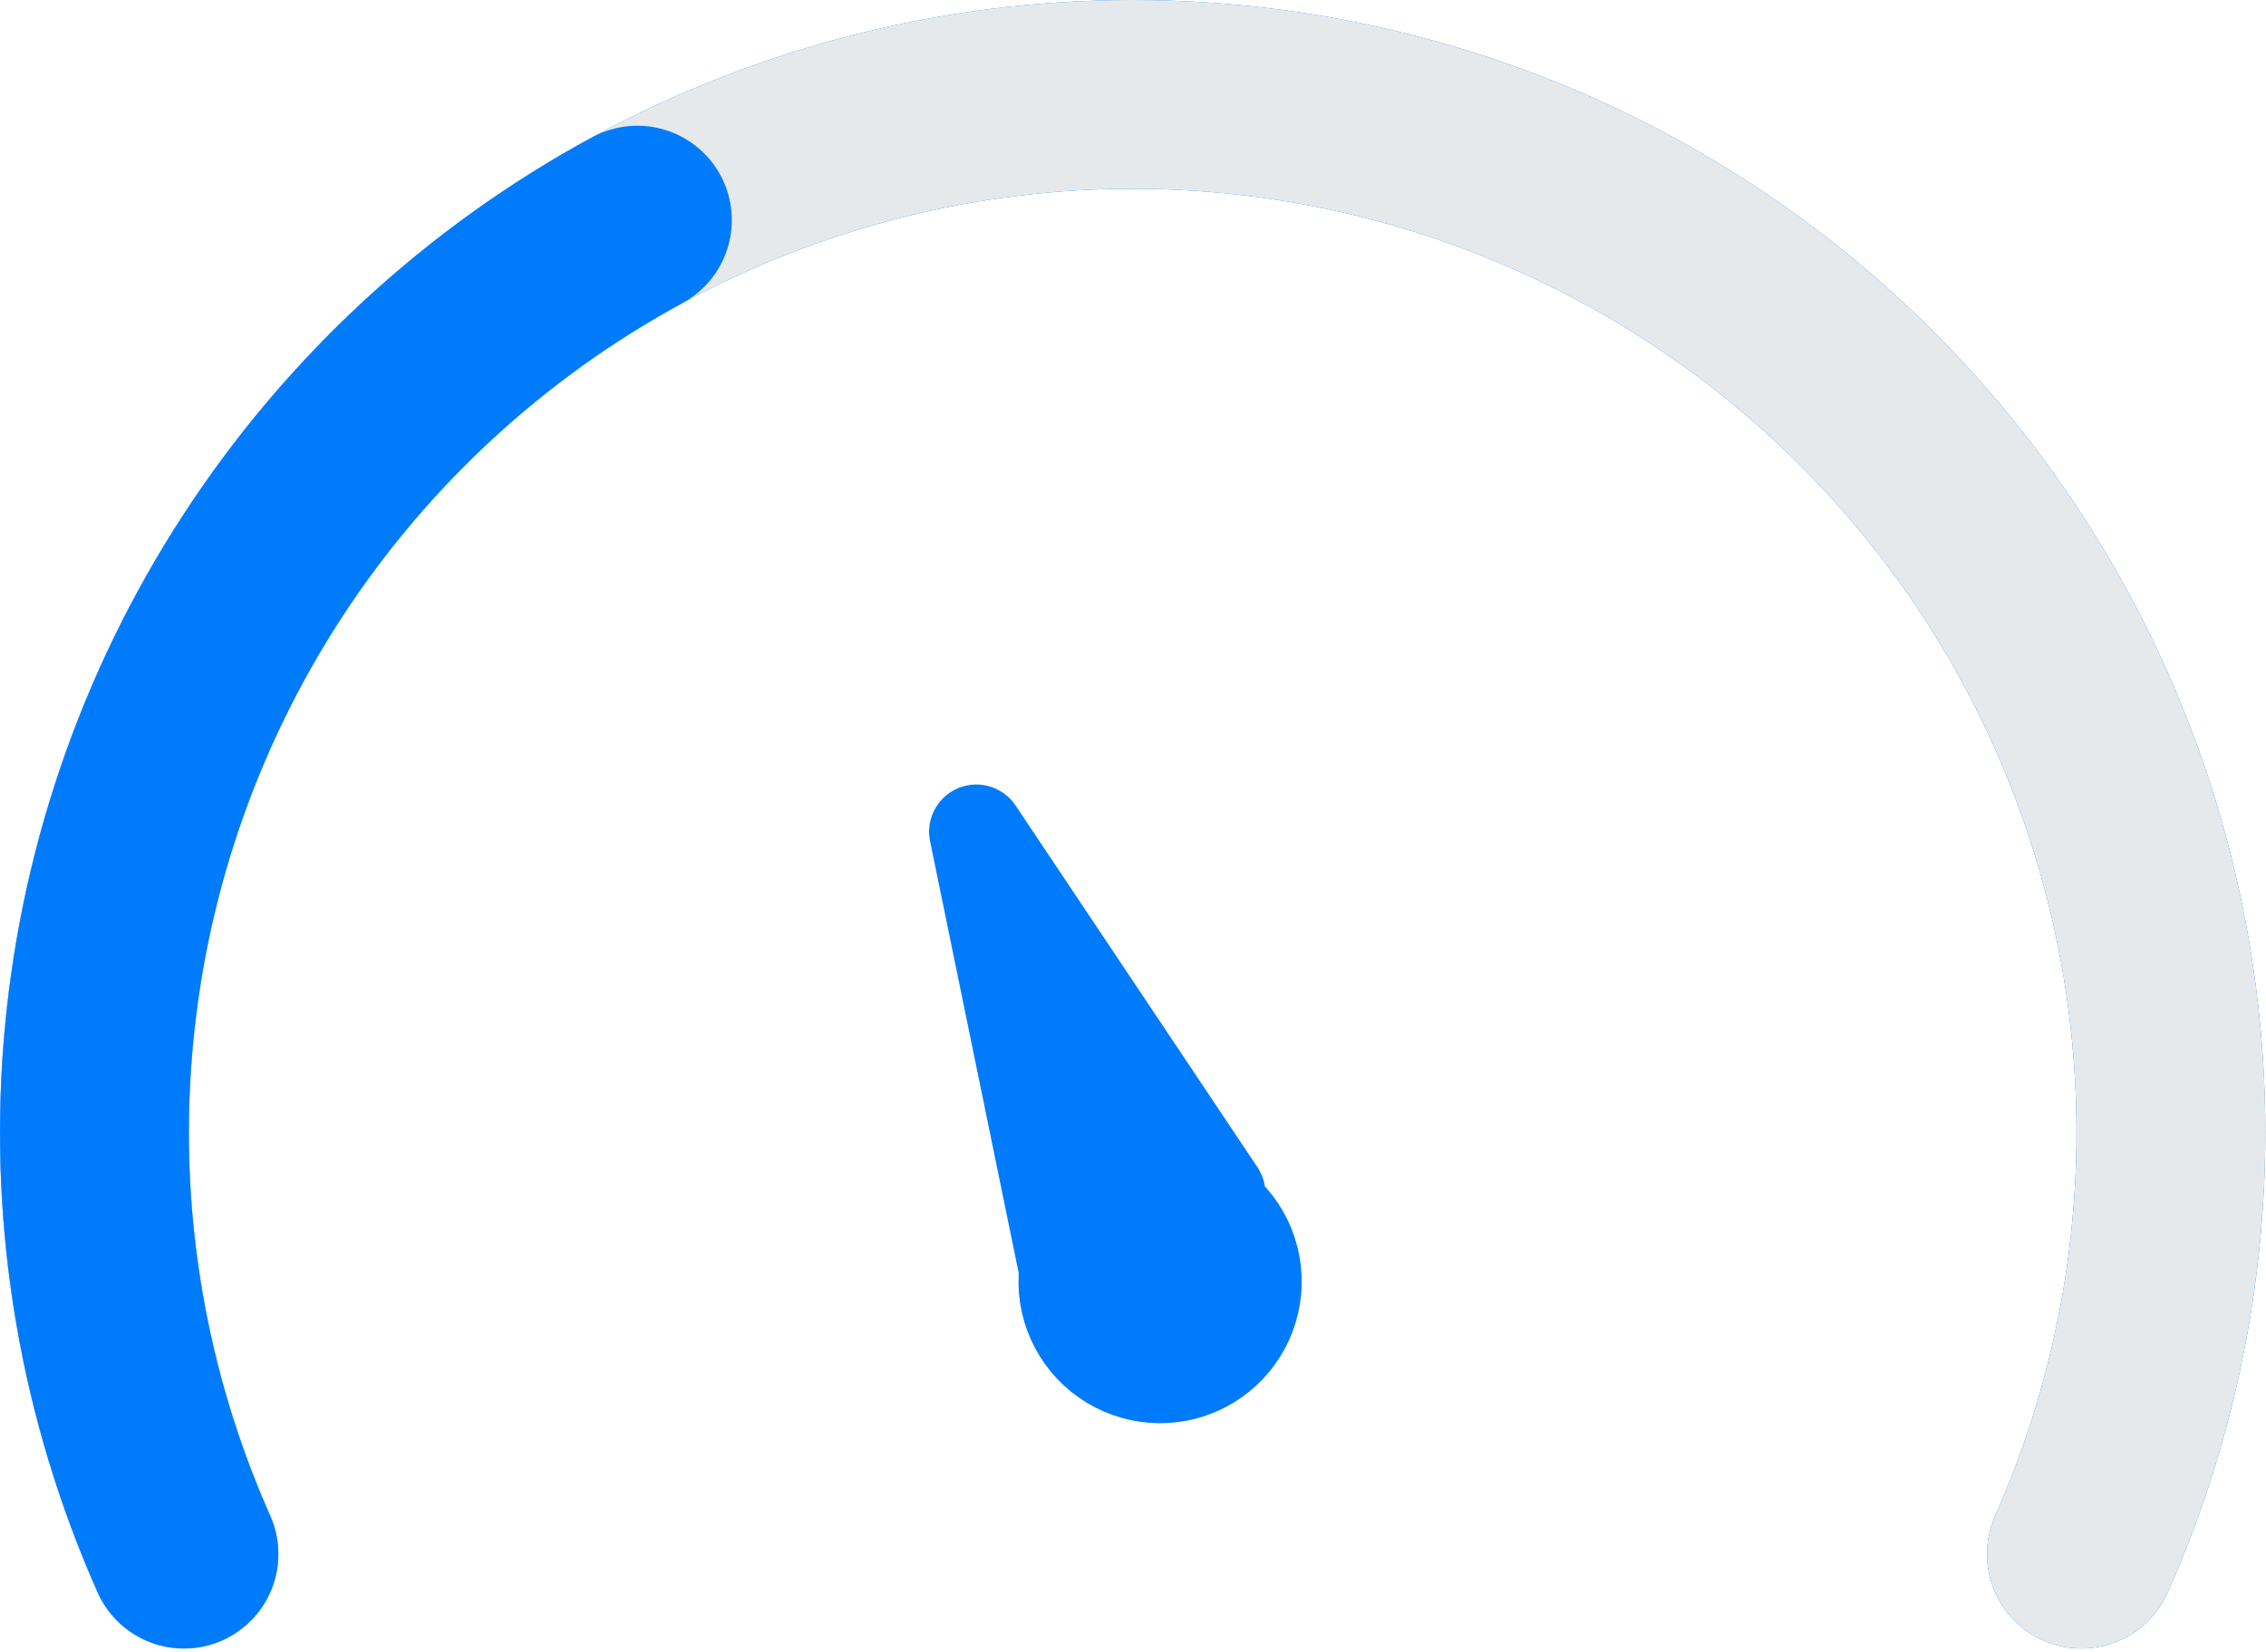 <svg width="48" height="35" viewBox="0 0 48 35" fill="none" xmlns="http://www.w3.org/2000/svg">
<path d="M25.805 25.287L25.556 25.412C25.872 25.59 26.133 25.85 26.312 26.164C26.491 26.479 26.582 26.837 26.573 27.198C26.566 27.56 26.459 27.913 26.266 28.22C26.073 28.526 25.801 28.774 25.478 28.938C25.155 29.102 24.794 29.175 24.432 29.149C24.071 29.123 23.724 29 23.427 28.792C23.13 28.585 22.896 28.3 22.748 27.97C22.6 27.639 22.545 27.275 22.588 26.915L20.681 17.622L25.805 25.287Z" fill="#007BFC" stroke="#007BFC" stroke-width="2" stroke-linecap="round" stroke-linejoin="round"/>
<path d="M3.896 32.927C2.408 29.579 1.78 25.912 2.069 22.259C2.358 18.605 3.555 15.082 5.551 12.01C7.548 8.937 10.281 6.412 13.502 4.664C16.722 2.916 20.328 2 23.993 2C27.657 2 31.264 2.916 34.484 4.664C37.705 6.412 40.438 8.937 42.435 12.01C44.431 15.082 45.629 18.605 45.917 22.259C46.206 25.912 45.578 29.579 44.09 32.927" stroke="#E6E9EB" stroke-width="4" stroke-linecap="round" stroke-linejoin="round"/>
<path d="M3.896 32.927C2.408 29.579 1.78 25.912 2.069 22.259C2.358 18.605 3.555 15.082 5.551 12.01C7.548 8.937 10.281 6.412 13.502 4.664C16.722 2.916 20.328 2 23.993 2C27.657 2 31.264 2.916 34.484 4.664C37.705 6.412 40.438 8.937 42.435 12.01C44.431 15.082 45.629 18.605 45.917 22.259C46.206 25.912 45.578 29.579 44.09 32.927" stroke="#007BFC" stroke-width="4" stroke-linecap="round" stroke-linejoin="round"/>
<path d="M3.896 32.927C2.408 29.579 1.78 25.912 2.069 22.259C2.358 18.605 3.555 15.082 5.551 12.01C7.548 8.937 10.281 6.412 13.502 4.664C16.722 2.916 20.328 2 23.993 2C27.657 2 31.264 2.916 34.484 4.664C37.705 6.412 40.438 8.937 42.435 12.01C44.431 15.082 45.629 18.605 45.917 22.259C46.206 25.912 45.578 29.579 44.09 32.927" stroke="#E6E9EB" stroke-width="4" stroke-linecap="round" stroke-linejoin="round"/>
<path d="M3.896 32.927C2.408 29.579 1.78 25.912 2.069 22.259C2.358 18.605 3.555 15.082 5.551 12.01C7.548 8.937 10.281 6.412 13.502 4.664" stroke="#007BFC" stroke-width="4" stroke-linecap="round" stroke-linejoin="round"/>
</svg>
